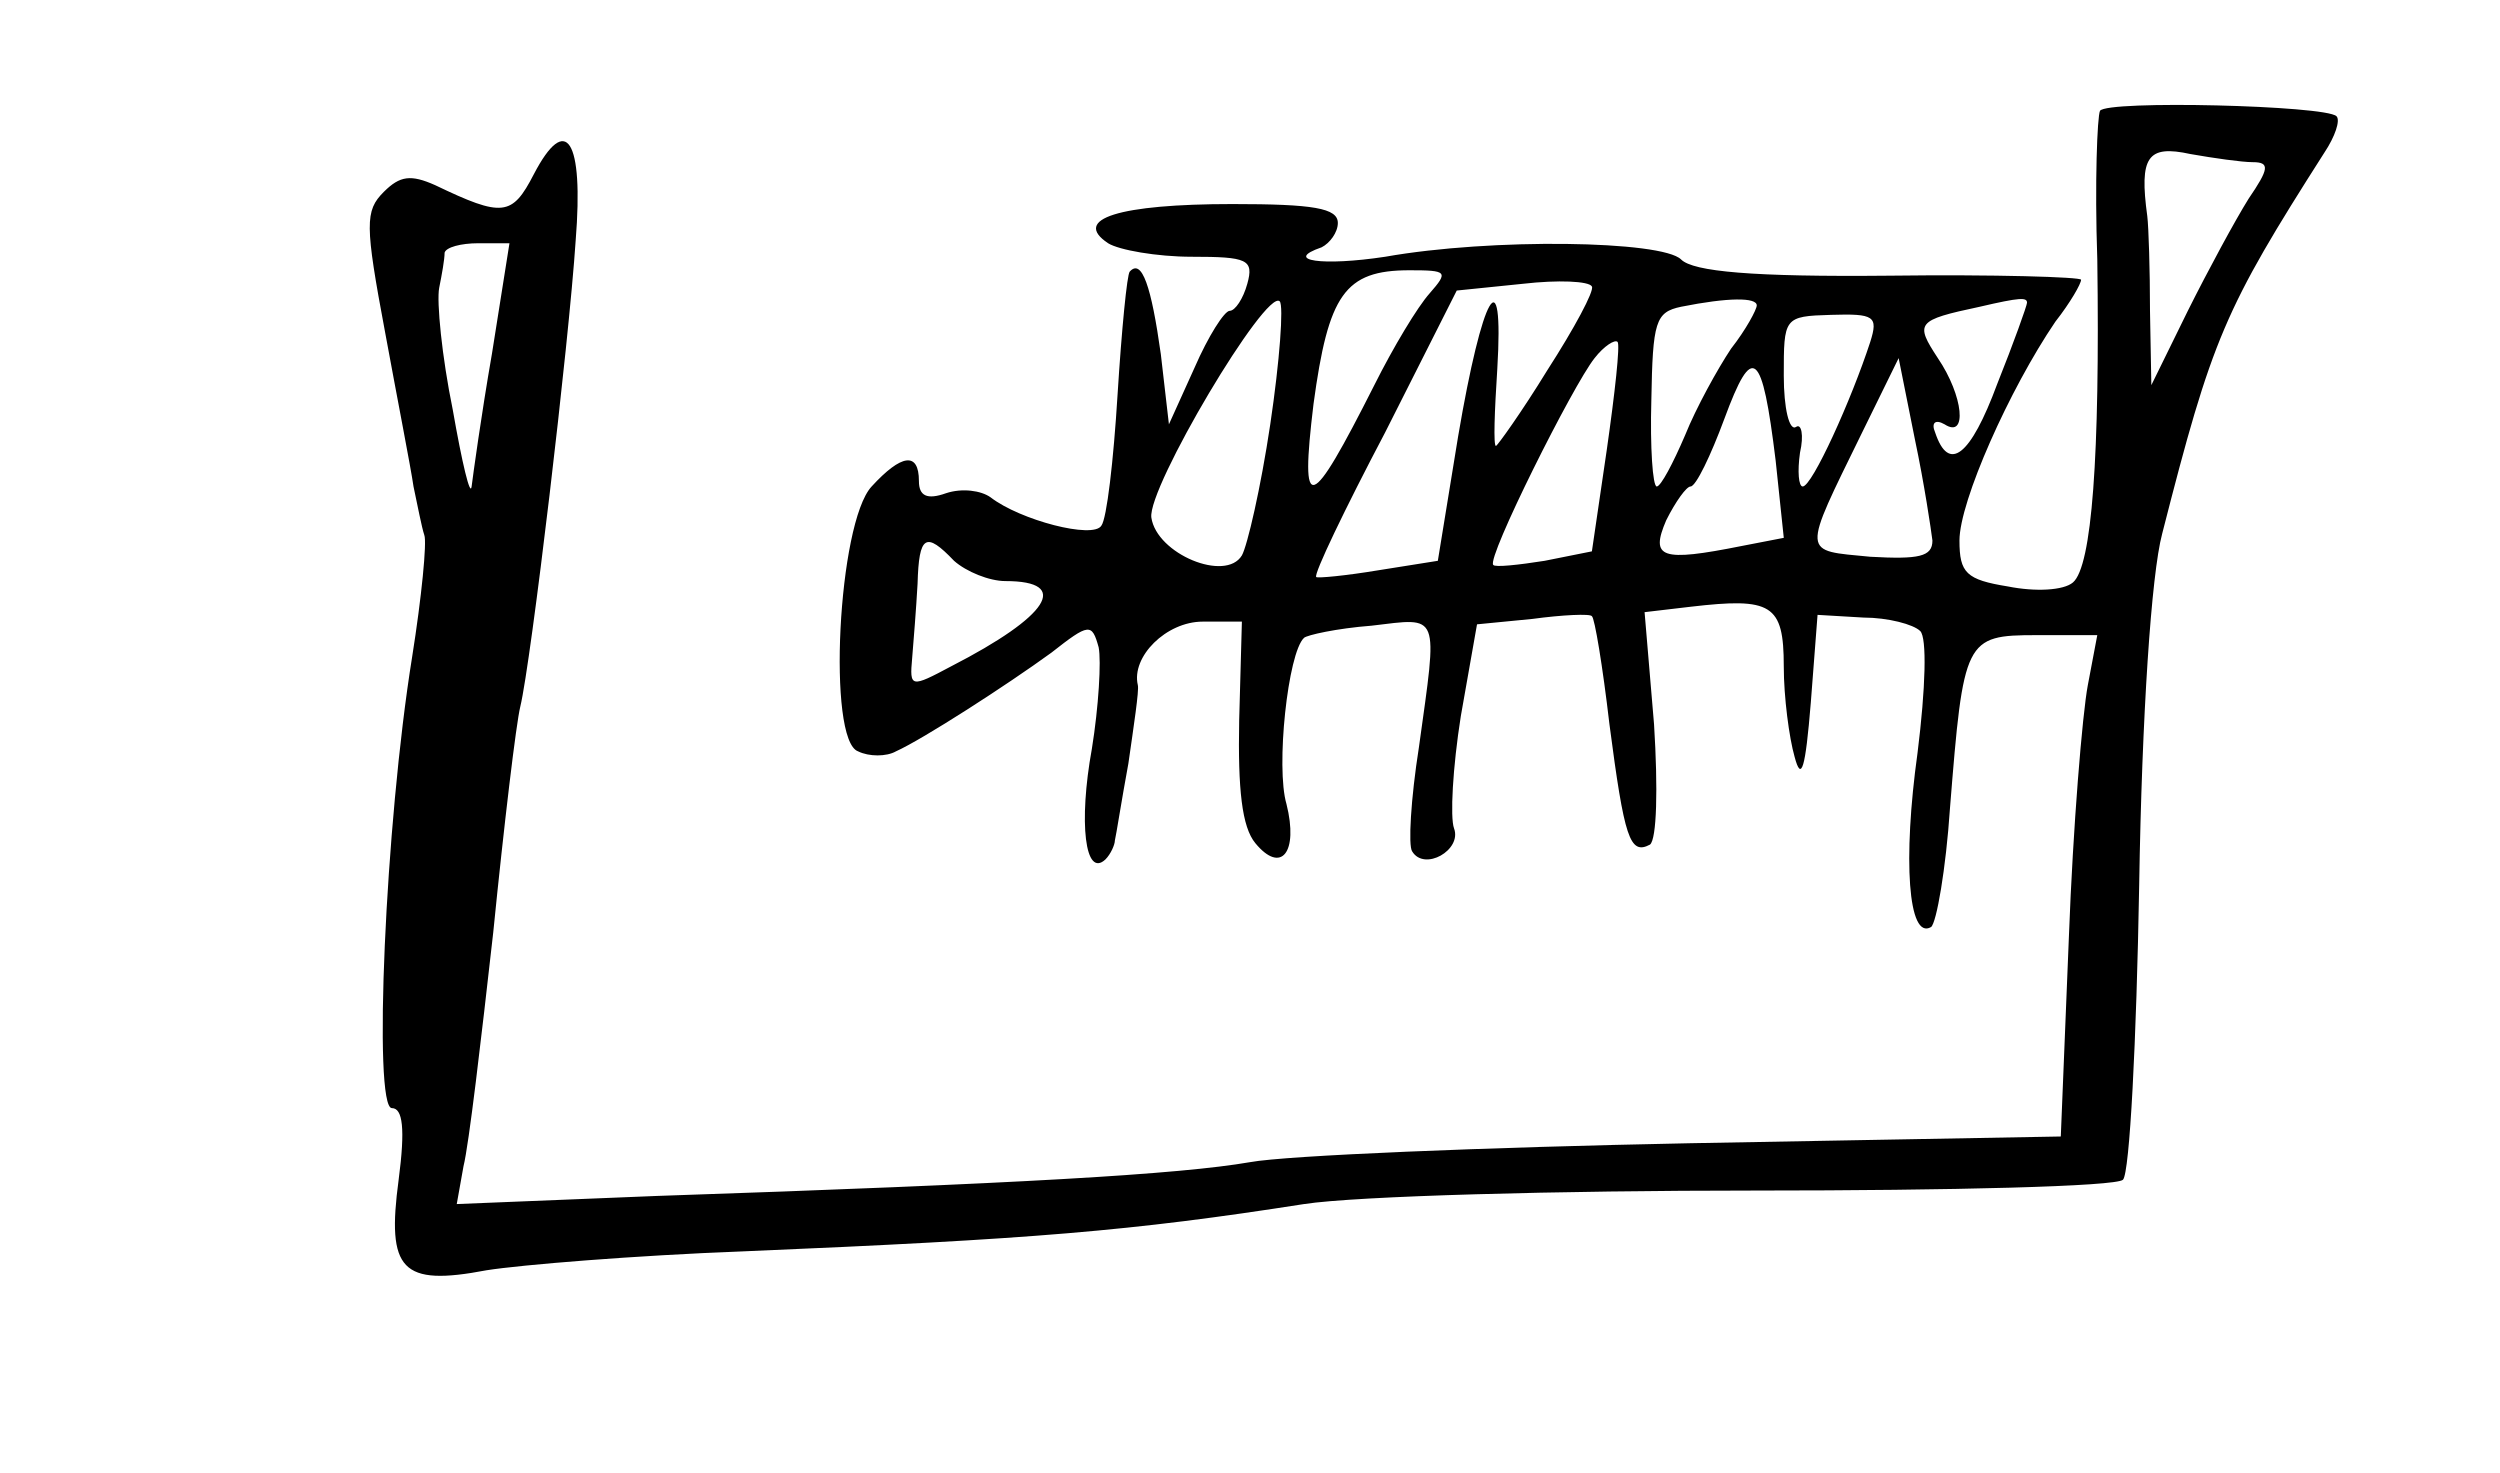 <?xml version="1.0" standalone="no"?>
<!DOCTYPE svg PUBLIC "-//W3C//DTD SVG 20010904//EN"
 "http://www.w3.org/TR/2001/REC-SVG-20010904/DTD/svg10.dtd">
<svg version="1.0" xmlns="http://www.w3.org/2000/svg"
 width="185pt" height="109pt" viewBox="0 0 185 109"
 preserveAspectRatio="xMidYMid meet">
<g transform="translate(0,109) scale(0.1,-0.1)"
fill="#000000" stroke="none">
<path d="M1554 1008 c-2 -4 -4 -53 -2 -110 2 -146 -4 -227 -18 -239 -7 -6 -28
-7 -48 -3 -31 5 -36 10 -36 34 0 29 37 112 71 162 11 14 19 28 19 31 0 2 -64
4 -142 3 -101 -1 -145 3 -154 12 -14 14 -140 16 -219 2 -46 -7 -76 -3 -47 7 6
3 12 11 12 18 0 11 -18 14 -78 14 -84 0 -119 -11 -92 -29 8 -5 36 -10 62 -10
41 0 46 -2 41 -20 -3 -11 -9 -20 -13 -20 -4 0 -16 -19 -26 -42 l-19 -42 -6 52
c-7 50 -14 71 -23 61 -2 -2 -6 -43 -9 -91 -3 -49 -8 -92 -12 -97 -6 -10 -60 4
-82 21 -7 5 -21 7 -33 3 -14 -5 -20 -2 -20 9 0 22 -13 20 -35 -4 -25 -27 -33
-188 -10 -196 8 -4 21 -4 28 0 20 9 82 49 115 73 28 22 30 22 35 4 2 -10 0
-44 -5 -75 -10 -55 -5 -96 10 -82 4 4 7 11 7 14 1 4 5 30 10 57 4 28 8 54 7
58 -5 21 21 47 48 47 l29 0 -2 -73 c-1 -51 2 -79 12 -91 19 -23 32 -7 23 29
-8 27 1 112 13 123 2 2 24 7 50 9 51 6 49 11 35 -90 -6 -38 -8 -73 -5 -77 9
-15 37 1 31 17 -3 8 -1 45 5 83 l12 68 41 4 c22 3 43 4 44 2 2 -1 8 -37 13
-80 11 -84 15 -97 30 -89 5 4 6 41 3 89 l-7 83 34 4 c60 7 69 2 69 -44 0 -23
4 -53 8 -67 5 -19 8 -9 12 40 l5 65 34 -2 c18 0 37 -5 42 -10 5 -5 4 -42 -2
-90 -11 -79 -7 -139 10 -129 4 3 11 43 14 88 10 125 11 128 64 128 l45 0 -7
-37 c-4 -21 -11 -105 -14 -186 l-6 -148 -275 -5 c-151 -3 -298 -9 -325 -14
-52 -9 -171 -16 -439 -25 l-148 -6 5 28 c4 16 13 93 22 173 8 80 17 155 20
167 8 33 36 269 41 345 6 75 -7 95 -31 49 -16 -31 -23 -32 -73 -8 -18 8 -26 7
-38 -5 -14 -14 -14 -24 1 -104 9 -49 19 -100 21 -114 3 -14 6 -30 8 -36 2 -5
-2 -46 -9 -90 -20 -124 -29 -334 -15 -334 8 0 10 -15 5 -53 -9 -67 2 -79 65
-67 25 4 110 11 190 14 214 9 287 15 415 35 39 6 189 10 334 10 145 0 267 3
272 8 5 5 10 103 12 218 2 126 9 230 17 260 37 145 46 166 120 282 8 12 12 24
9 27 -8 8 -170 12 -175 4z m113 -38 c13 0 12 -5 -3 -27 -10 -16 -30 -53 -45
-83 l-27 -55 -1 55 c0 30 -1 62 -2 70 -6 44 0 53 32 46 17 -3 38 -6 46 -6z
m-1303 -142 c-8 -46 -14 -90 -15 -98 -1 -8 -7 17 -14 57 -8 39 -12 80 -10 90
2 10 4 21 4 26 1 4 12 7 25 7 l23 0 -13 -82z m694 45 c-9 -10 -27 -40 -41 -68
-48 -95 -55 -97 -45 -14 11 81 23 99 71 99 28 0 29 -1 15 -17z m87 -57 c-19
-31 -37 -56 -38 -56 -2 0 -1 26 1 57 5 84 -11 56 -29 -50 l-15 -92 -44 -7
c-24 -4 -45 -6 -46 -5 -2 2 21 50 51 107 l53 105 49 5 c26 3 49 2 51 -2 2 -3
-13 -31 -33 -62z m-205 -40 c-7 -47 -17 -90 -21 -97 -12 -20 -63 1 -67 28 -3
22 85 170 95 160 3 -3 0 -44 -7 -91z m360 88 c0 -3 -8 -18 -19 -32 -10 -15
-26 -44 -34 -64 -9 -21 -18 -38 -21 -38 -3 0 -5 29 -4 64 1 58 3 65 22 69 35
7 56 7 56 1z m200 2 c0 -2 -10 -30 -22 -60 -20 -54 -36 -66 -46 -36 -3 7 0 10
7 6 17 -11 14 21 -5 49 -17 26 -16 28 31 38 30 7 35 7 35 3z m-116 -29 c-14
-43 -43 -107 -50 -107 -3 0 -4 11 -2 25 3 13 1 22 -3 19 -5 -3 -9 14 -9 38 0
43 0 44 35 45 32 1 35 -1 29 -20z m-195 -80 l-11 -75 -35 -7 c-19 -3 -37 -5
-38 -3 -5 5 59 133 75 153 7 9 15 14 17 12 2 -2 -2 -38 -8 -80z m125 -8 l6
-57 -31 -6 c-60 -12 -68 -9 -56 19 7 14 15 25 18 25 4 0 15 23 25 50 21 57 28
51 38 -31z m116 -59 c0 -12 -10 -14 -46 -12 -51 5 -51 0 -6 92 l27 55 12 -60
c7 -33 12 -67 13 -75z m-724 -15 c9 -8 26 -15 38 -15 49 0 32 -26 -40 -63 -30
-16 -31 -16 -29 6 1 12 3 37 4 55 1 36 6 39 27 17z"/>
</g>
</svg>
